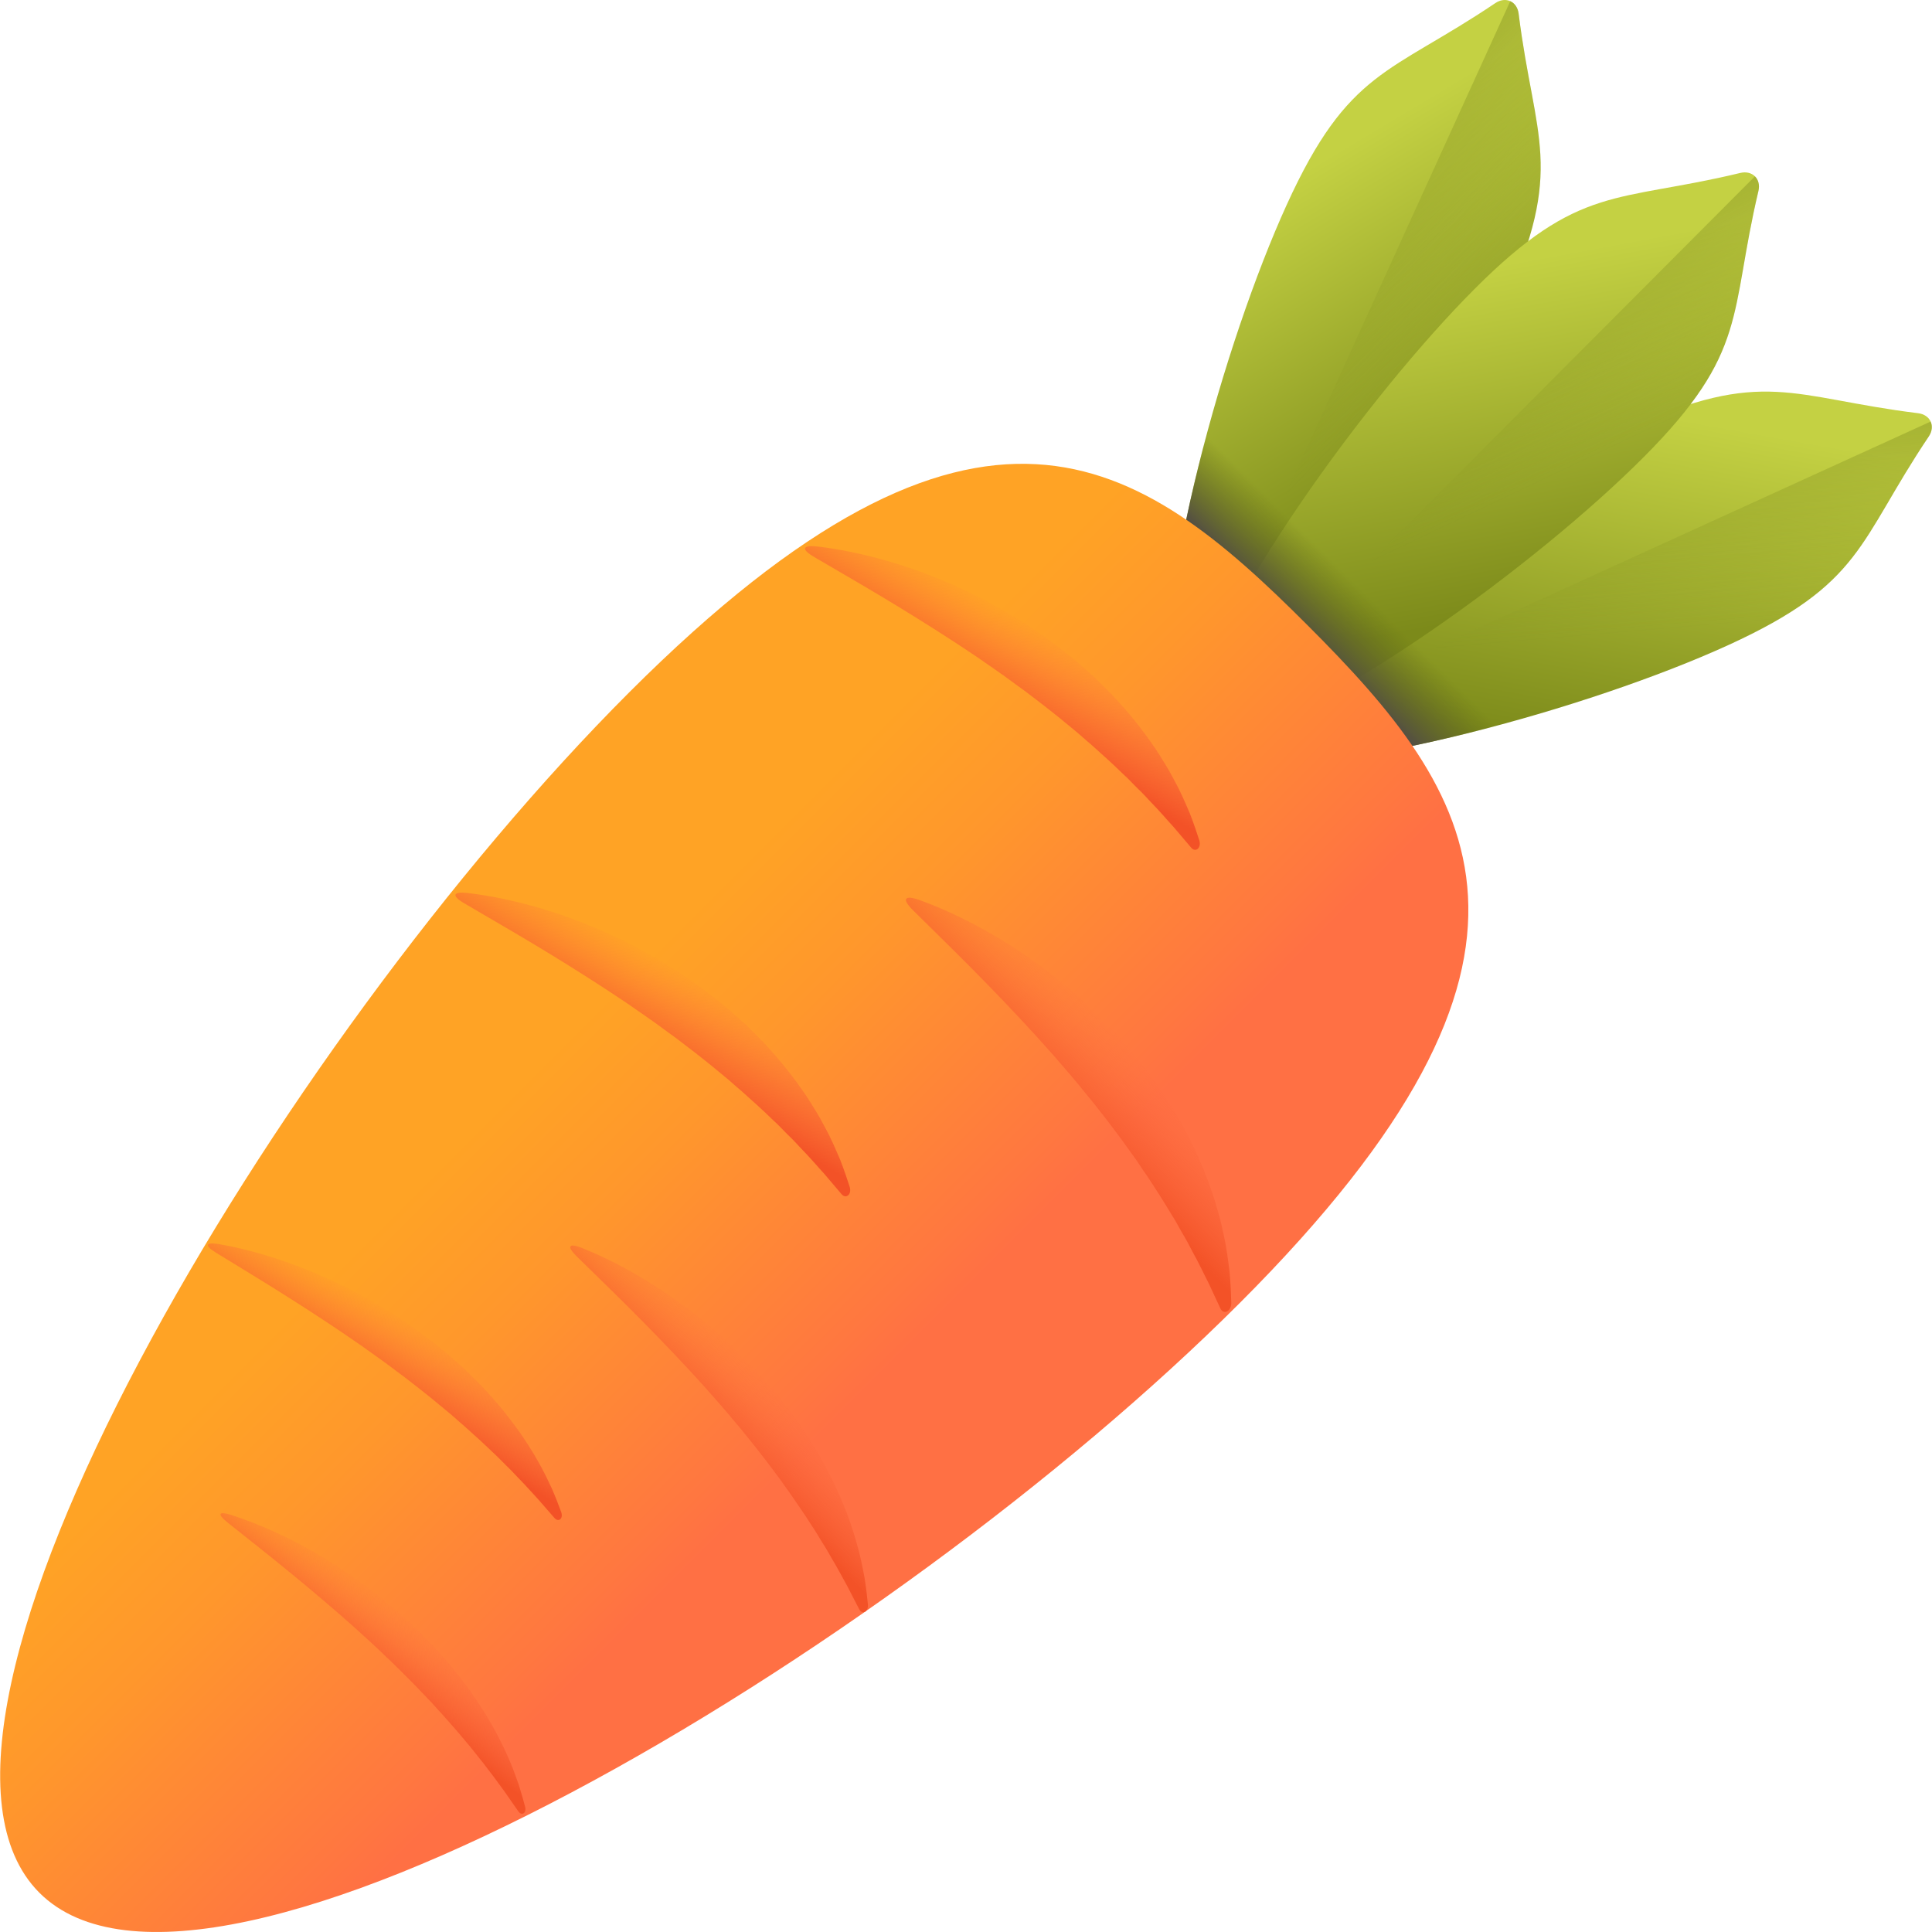 <svg xmlns:xlink="http://www.w3.org/1999/xlink" id="Capa_1" enable-background="new 0 0 510 510" height="512" viewBox="0 0 510 510"
     width="512" xmlns="http://www.w3.org/2000/svg">
    <linearGradient id="lg1">
        <stop offset="0" stop-color="#c4d143"/>
        <stop offset="1" stop-color="#7c8a1a"/>
    </linearGradient>
    <linearGradient id="SVGID_1_" gradientTransform="matrix(.91 .414 -.338 .745 65.444 524.543)"
                    gradientUnits="userSpaceOnUse" x1="40.783" x2="124.741" xlink:href="#lg1" y1="-648.02"
                    y2="-600.485"/>
    <linearGradient id="lg2">
        <stop offset="0" stop-color="#7c8a1a" stop-opacity="0"/>
        <stop offset=".315" stop-color="#768319" stop-opacity=".315"/>
        <stop offset=".781" stop-color="#646f15" stop-opacity=".781"/>
        <stop offset="1" stop-color="#5a6313"/>
    </linearGradient>
    <linearGradient id="SVGID_2_" gradientTransform="matrix(.91 .414 -.338 .745 65.444 524.543)"
                    gradientUnits="userSpaceOnUse" x1="99.165" x2="-32.161" xlink:href="#lg2" y1="-618.503"
                    y2="-656.966"/>
    <linearGradient id="SVGID_3_" gradientTransform="matrix(.416 .91 -.744 .34 -125.844 342.092)"
                    gradientUnits="userSpaceOnUse" x1="8.491" x2="92.445" xlink:href="#lg1" y1="-719.855"
                    y2="-672.322"/>
    <linearGradient id="SVGID_4_" gradientTransform="matrix(.416 .91 -.744 .34 -125.844 342.092)"
                    gradientUnits="userSpaceOnUse" x1="66.871" x2="-64.454" xlink:href="#lg2" y1="-690.339"
                    y2="-728.802"/>
    <linearGradient id="SVGID_5_" gradientTransform="matrix(.709 .705 -.577 .58 -59.494 411.936)"
                    gradientUnits="userSpaceOnUse" x1="67.044" x2="151.004" xlink:href="#lg1" y1="-663.449"
                    y2="-615.913"/>
    <linearGradient id="SVGID_6_" gradientTransform="matrix(.709 .705 -.577 .58 -59.494 411.936)"
                    gradientUnits="userSpaceOnUse" x1="125.428" x2="-5.905" xlink:href="#lg2" y1="-633.931"
                    y2="-672.397"/>
    <linearGradient id="SVGID_7_" gradientTransform="matrix(.707 .707 -.707 .707 203.999 -126.849)"
                    gradientUnits="userSpaceOnUse" x1="306.103" x2="306.103" y1="90.041" y2="109.183">
        <stop offset="0" stop-color="#5a6313" stop-opacity="0"/>
        <stop offset="1" stop-color="#544f43"/>
    </linearGradient>
    <linearGradient id="SVGID_8_" gradientTransform="matrix(.707 .707 -.707 .707 203.999 -126.849)"
                    gradientUnits="userSpaceOnUse" x1="244.617" x2="366.877" y1="343.24" y2="343.24">
        <stop offset="0" stop-color="#ffa325"/>
        <stop offset=".319" stop-color="#ff972c"/>
        <stop offset=".896" stop-color="#ff7740"/>
        <stop offset="1" stop-color="#ff7044"/>
    </linearGradient>
    <linearGradient id="lg3">
        <stop offset="0" stop-color="#ff7044" stop-opacity="0"/>
        <stop offset=".513" stop-color="#f85e33" stop-opacity=".513"/>
        <stop offset="1" stop-color="#f35227"/>
    </linearGradient>
    <linearGradient id="SVGID_9_" gradientTransform="matrix(.608 .794 -.794 .608 253.836 -140.068)"
                    gradientUnits="userSpaceOnUse" x1="356.775" x2="360.302" xlink:href="#lg3" y1="216.833"
                    y2="244.543"/>
    <linearGradient id="SVGID_10_" gradientTransform="matrix(.79 .614 -.614 .79 169.017 -131.079)"
                    gradientUnits="userSpaceOnUse" x1="249.443" x2="252.657" xlink:href="#lg3" y1="298.254"
                    y2="323.507"/>
    <linearGradient id="SVGID_11_" gradientTransform="matrix(.79 .614 -.614 .79 169.017 -131.079)"
                    gradientUnits="userSpaceOnUse" x1="266.19" x2="269.404" xlink:href="#lg3" y1="169.399"
                    y2="194.652"/>
    <linearGradient id="SVGID_12_" gradientTransform="matrix(.622 .783 -.783 .622 254.861 -129.094)"
                    gradientUnits="userSpaceOnUse" x1="353.33" x2="356.276" xlink:href="#lg3" y1="347.06" y2="370.204"/>
    <linearGradient id="SVGID_13_" gradientTransform="matrix(.785 .62 -.62 .785 161.627 -136.975)"
                    gradientUnits="userSpaceOnUse" x1="261.445" x2="264.158" xlink:href="#lg3" y1="413.771"
                    y2="435.088"/>
    <linearGradient id="SVGID_14_" gradientTransform="matrix(.707 .707 -.707 .707 203.999 -126.849)"
                    gradientUnits="userSpaceOnUse" x1="323.441" x2="325.951" xlink:href="#lg3" y1="459.109"
                    y2="478.836"/>
    <g>
        <g>
            <g>
                <path d="m339.647 54.087c-16.314 35.822-35.448 103.063-31.288 136.374.406 3.254 3.434 4.624 6.159 2.788 27.893-18.803 66.171-77.378 82.484-113.2 16.314-35.822 8.04-43.127 3.88-76.439-.406-3.254-3.434-4.624-6.159-2.788-27.893 18.804-38.762 17.443-55.076 53.265z"
                      fill="url(#SVGID_1_)"/>
                <path d="m314.518 193.249c27.893-18.803 66.171-77.378 82.484-113.2 16.314-35.822 8.04-43.127 3.88-76.439-.203-1.627-1.062-2.783-2.21-3.303l-88.104 193.456c1.149.521 2.587.405 3.95-.514z"
                      fill="url(#SVGID_2_)"/>
            </g>
            <g>
                <path d="m429.814 113.14c-35.814 16.331-94.37 54.525-113.085 82.393-1.828 2.722-.442 5.743 2.819 6.145 33.387 4.11 100.705-14.984 136.519-31.315s34.362-27.273 53.078-55.142c1.828-2.722.442-5.743-2.819-6.145-33.388-4.109-40.698-12.267-76.512 4.064z"
                      fill="url(#SVGID_3_)"/>
                <path d="m319.547 201.678c33.387 4.11 100.705-14.984 136.519-31.315s34.362-27.273 53.078-55.142c.914-1.361 1.025-2.797.499-3.942l-193.414 88.197c.526 1.146 1.688 2.001 3.318 2.202z"
                      fill="url(#SVGID_4_)"/>
            </g>
        </g>
        <g>
            <path d="m389.178 76.347c-27.79 27.876-69.188 84.212-76.915 116.88-.755 3.191 1.604 5.532 4.799 4.762 32.701-7.885 89.015-49.419 116.805-77.295s22.586-37.61 30.313-70.278c.755-3.191-1.604-5.532-4.799-4.762-32.702 7.886-42.413 2.817-70.203 30.693z"
                  fill="url(#SVGID_5_)"/>
            <path d="m317.061 197.989c32.701-7.885 89.015-49.419 116.805-77.295s22.586-37.61 30.313-70.278c.377-1.595-.024-2.978-.918-3.866l-150.081 150.544c.895.888 2.284 1.28 3.881.895z"
                  fill="url(#SVGID_6_)"/>
        </g>
        <path d="m322.183 101.853c-9.589 32.009-16.489 67.268-13.824 88.608.289 2.317 1.909 3.671 3.801 3.6-.165 2.372 1.439 4.101 3.76 4.073.059 1.781 1.407 3.27 3.628 3.543 21.368 2.631 56.629-4.248 88.64-13.82z"
              fill="url(#SVGID_7_)"/>
        <path d="m327.238 343.991c-92.419 92.419-272.327 200.161-316.837 155.651-44.511-44.511 63.231-224.418 155.65-316.837s134.518-62.352 179.028-17.841c44.511 44.51 74.578 86.608-17.841 179.027z"
              fill="url(#SVGID_8_)"/>
        <g>
            <path d="m242.864 237.632c4.125 1.497 9.849 3.915 16.251 7.437 3.225 1.753 6.597 3.806 10.073 6.093 3.44 2.335 7.026 4.867 10.499 7.731 3.532 2.819 6.986 5.935 10.353 9.236 3.348 3.327 6.578 6.864 9.619 10.561 1.514 1.853 2.974 3.75 4.372 5.684 1.464 1.883 2.73 3.903 4.025 5.875 1.338 1.94 2.476 4.002 3.628 6.012 1.185 1.986 2.181 4.069 3.192 6.088 1.974 4.067 3.632 8.142 4.988 12.112.716 1.957 1.245 3.957 1.793 5.859.55 1.899.993 3.777 1.356 5.607.824 3.598 1.215 7.059 1.59 10.082.262 3.071.369 5.781.424 8.011-.03 2.263-2.161 3.157-2.922 1.272-.855-1.834-1.893-4.063-3.086-6.622-1.297-2.497-2.597-5.377-4.286-8.371-.8-1.52-1.606-3.115-2.575-4.69-.948-1.587-1.784-3.303-2.868-4.941-2-3.371-4.227-6.846-6.585-10.399-1.258-1.728-2.359-3.596-3.683-5.352-1.312-1.763-2.544-3.609-3.909-5.389-1.33-1.803-2.708-3.591-4.103-5.38-1.363-1.812-2.801-3.58-4.265-5.328-2.822-3.577-5.862-6.985-8.783-10.401-1.504-1.674-2.994-3.334-4.467-4.973-1.499-1.62-2.979-3.221-4.435-4.795-5.858-6.263-11.49-11.989-16.385-16.859-4.809-4.747-8.834-8.718-11.698-11.545-3.02-2.983-2.228-4.102 1.887-2.615z"
                  fill="url(#SVGID_9_)"/>
            <path d="m123.575 235.742c4.066.477 9.794 1.443 16.41 3.25 3.327.892 6.861 2.018 10.549 3.332 3.667 1.364 7.515 2.872 11.348 4.699 3.873 1.775 7.753 3.829 11.605 6.067 3.84 2.264 7.63 4.739 11.293 7.396 1.827 1.334 3.617 2.718 5.362 4.148 1.79 1.371 3.44 2.904 5.103 4.389 1.693 1.447 3.24 3.046 4.786 4.595 1.569 1.521 2.996 3.167 4.419 4.753 2.811 3.209 5.344 6.491 7.582 9.743 1.146 1.593 2.136 3.263 3.118 4.843.983 1.577 1.866 3.157 2.665 4.711 1.67 3.034 2.918 6.035 4.039 8.652 1.033 2.683 1.835 5.077 2.465 7.053.563 2.024-1.097 3.269-2.265 1.748-1.238-1.456-2.741-3.226-4.468-5.258-1.803-1.954-3.709-4.25-5.99-6.565-1.107-1.188-2.238-2.44-3.51-3.641-1.256-1.216-2.446-2.571-3.835-3.804-2.655-2.586-5.539-5.216-8.56-7.889-1.568-1.276-3.033-2.711-4.666-3.999-1.625-1.296-3.201-2.684-4.877-3.984-1.652-1.328-3.341-2.634-5.048-3.936-1.683-1.33-3.421-2.604-5.178-3.856-3.44-2.598-7.03-4.999-10.516-7.432-1.773-1.177-3.53-2.345-5.267-3.498-1.755-1.131-3.488-2.248-5.192-3.346-6.84-4.358-13.34-8.285-18.963-11.604-5.515-3.227-10.13-5.927-13.414-7.849-3.468-2.029-3.049-3.189 1.005-2.718z"
                  fill="url(#SVGID_10_)"/>
            <path d="m215.864 144.273c4.066.477 9.794 1.443 16.41 3.25 3.327.892 6.861 2.018 10.549 3.332 3.667 1.364 7.515 2.872 11.348 4.699 3.873 1.775 7.753 3.829 11.605 6.067 3.841 2.264 7.63 4.739 11.293 7.396 1.827 1.334 3.617 2.718 5.362 4.148 1.79 1.371 3.44 2.904 5.103 4.389 1.693 1.447 3.24 3.046 4.786 4.594 1.569 1.521 2.996 3.167 4.419 4.753 2.811 3.209 5.344 6.491 7.582 9.743 1.146 1.593 2.136 3.263 3.118 4.843.983 1.577 1.866 3.157 2.664 4.711 1.67 3.034 2.918 6.035 4.039 8.652 1.033 2.683 1.835 5.077 2.465 7.053.563 2.024-1.097 3.269-2.265 1.748-1.238-1.456-2.741-3.226-4.468-5.258-1.803-1.954-3.71-4.25-5.99-6.565-1.107-1.188-2.238-2.44-3.51-3.641-1.256-1.216-2.446-2.571-3.835-3.804-2.655-2.586-5.539-5.216-8.56-7.889-1.568-1.276-3.032-2.711-4.666-3.999-1.625-1.296-3.201-2.684-4.877-3.984-1.652-1.328-3.342-2.634-5.048-3.936-1.683-1.33-3.422-2.604-5.178-3.856-3.44-2.598-7.03-4.999-10.516-7.433-1.772-1.177-3.53-2.345-5.267-3.498-1.755-1.131-3.488-2.248-5.192-3.346-6.84-4.358-13.34-8.285-18.963-11.604-5.515-3.227-10.13-5.927-13.414-7.849-3.467-2.026-3.049-3.186 1.006-2.716z"
                  fill="url(#SVGID_11_)"/>
            <path d="m153.667 329.441c3.564 1.421 8.528 3.685 14.124 6.918 2.817 1.611 5.774 3.483 8.832 5.56 3.03 2.116 6.193 4.406 9.281 6.978 3.134 2.534 6.219 5.321 9.243 8.265 3.009 2.965 5.931 6.106 8.704 9.38 1.382 1.641 2.72 3.318 4.009 5.024 1.341 1.665 2.525 3.441 3.73 5.178 1.239 1.71 2.318 3.52 3.406 5.285 1.114 1.746 2.076 3.57 3.046 5.339 1.902 3.563 3.541 7.124 4.921 10.588.72 1.709 1.286 3.449 1.862 5.107.577 1.655 1.065 3.289 1.481 4.88.912 3.132 1.453 6.132 1.954 8.757.409 2.663.666 5.01.85 6.941.115 1.958-1.616 2.677-2.371 1.026-.83-1.61-1.838-3.566-2.996-5.811-1.241-2.194-2.509-4.72-4.109-7.354-.764-1.336-1.538-2.736-2.447-4.124-.892-1.398-1.699-2.904-2.708-4.349-1.883-2.968-3.964-6.031-6.16-9.165-1.16-1.527-2.198-3.171-3.416-4.725-1.208-1.559-2.355-3.188-3.608-4.763-1.226-1.594-2.491-3.177-3.771-4.761-1.254-1.603-2.568-3.17-3.903-4.721-2.586-3.168-5.345-6.197-8.005-9.229-1.364-1.488-2.717-2.964-4.053-4.421-1.357-1.442-2.697-2.866-4.015-4.267-5.3-5.576-10.379-10.683-14.788-15.031-4.33-4.24-7.954-7.787-10.534-10.313-2.72-2.667-2.116-3.605 1.441-2.192z"
                  fill="url(#SVGID_12_)"/>
            <path d="m57.782 328.411c3.56.611 8.582 1.72 14.403 3.584 2.926.923 6.04 2.055 9.293 3.353 3.236 1.339 6.634 2.808 10.029 4.547 3.428 1.696 6.871 3.628 10.296 5.714 3.416 2.107 6.794 4.391 10.07 6.821 1.634 1.22 3.238 2.48 4.804 3.777 1.603 1.249 3.091 2.629 4.589 3.969 1.522 1.309 2.923 2.739 4.322 4.127 1.418 1.366 2.716 2.831 4.01 4.244 2.558 2.857 4.878 5.763 6.942 8.63 1.054 1.407 1.976 2.872 2.888 4.261.913 1.386 1.739 2.77 2.491 4.128 1.564 2.657 2.763 5.267 3.837 7.544 1 2.33 1.788 4.404 2.412 6.115.568 1.749-.824 2.73-1.896 1.38-1.13-1.298-2.503-2.875-4.08-4.685-1.64-1.748-3.382-3.791-5.449-5.868-1.006-1.063-2.036-2.181-3.185-3.263-1.136-1.094-2.22-2.302-3.473-3.416-2.402-2.325-5.004-4.698-7.727-7.114-1.409-1.16-2.734-2.449-4.201-3.621-1.459-1.179-2.879-2.434-4.382-3.619-1.484-1.208-2.999-2.398-4.529-3.587-1.511-1.21-3.068-2.377-4.639-3.525-3.083-2.373-6.29-4.586-9.408-6.821-1.583-1.086-3.153-2.163-4.704-3.227-1.566-1.046-3.113-2.079-4.634-3.094-6.104-4.034-11.899-7.687-16.91-10.781-4.914-3.011-9.027-5.531-11.954-7.324-3.093-1.893-2.766-2.854.785-2.249z"
                  fill="url(#SVGID_13_)"/>
            <path d="m60.935 399.874c3.252 1.032 7.818 2.716 13.058 5.2 2.635 1.235 5.425 2.688 8.33 4.312 2.886 1.659 5.909 3.46 8.907 5.507 3.032 2.013 6.056 4.245 9.05 6.617 2.984 2.39 5.918 4.937 8.743 7.606 1.409 1.338 2.786 2.71 4.126 4.11 1.378 1.361 2.637 2.828 3.91 4.259 1.298 1.406 2.472 2.908 3.649 4.37 1.196 1.444 2.273 2.965 3.35 4.438 2.125 2.969 4.025 5.953 5.691 8.867.856 1.436 1.585 2.908 2.311 4.308.727 1.398 1.374 2.783 1.954 4.135 1.222 2.656 2.109 5.222 2.909 7.465.727 2.282 1.28 4.3 1.712 5.962.376 1.69-.997 2.416-1.875 1.029-.936-1.346-2.074-2.981-3.38-4.858-1.37-1.828-2.809-3.941-4.548-6.128-.841-1.112-1.699-2.279-2.672-3.428-.959-1.158-1.86-2.414-2.925-3.606-2.027-2.459-4.235-4.989-6.551-7.574-1.206-1.254-2.324-2.616-3.582-3.89-1.251-1.279-2.459-2.622-3.751-3.912-1.271-1.308-2.574-2.605-3.89-3.901-1.297-1.314-2.639-2.594-3.997-3.859-2.654-2.592-5.437-5.053-8.135-7.523-1.374-1.209-2.737-2.408-4.084-3.592-1.362-1.17-2.708-2.325-4.031-3.461-5.313-4.521-10.372-8.649-14.753-12.16-4.299-3.422-7.896-6.285-10.457-8.324-2.703-2.153-2.314-2.995.931-1.969z"
                  fill="url(#SVGID_14_)"/>
        </g>
    </g>
</svg>